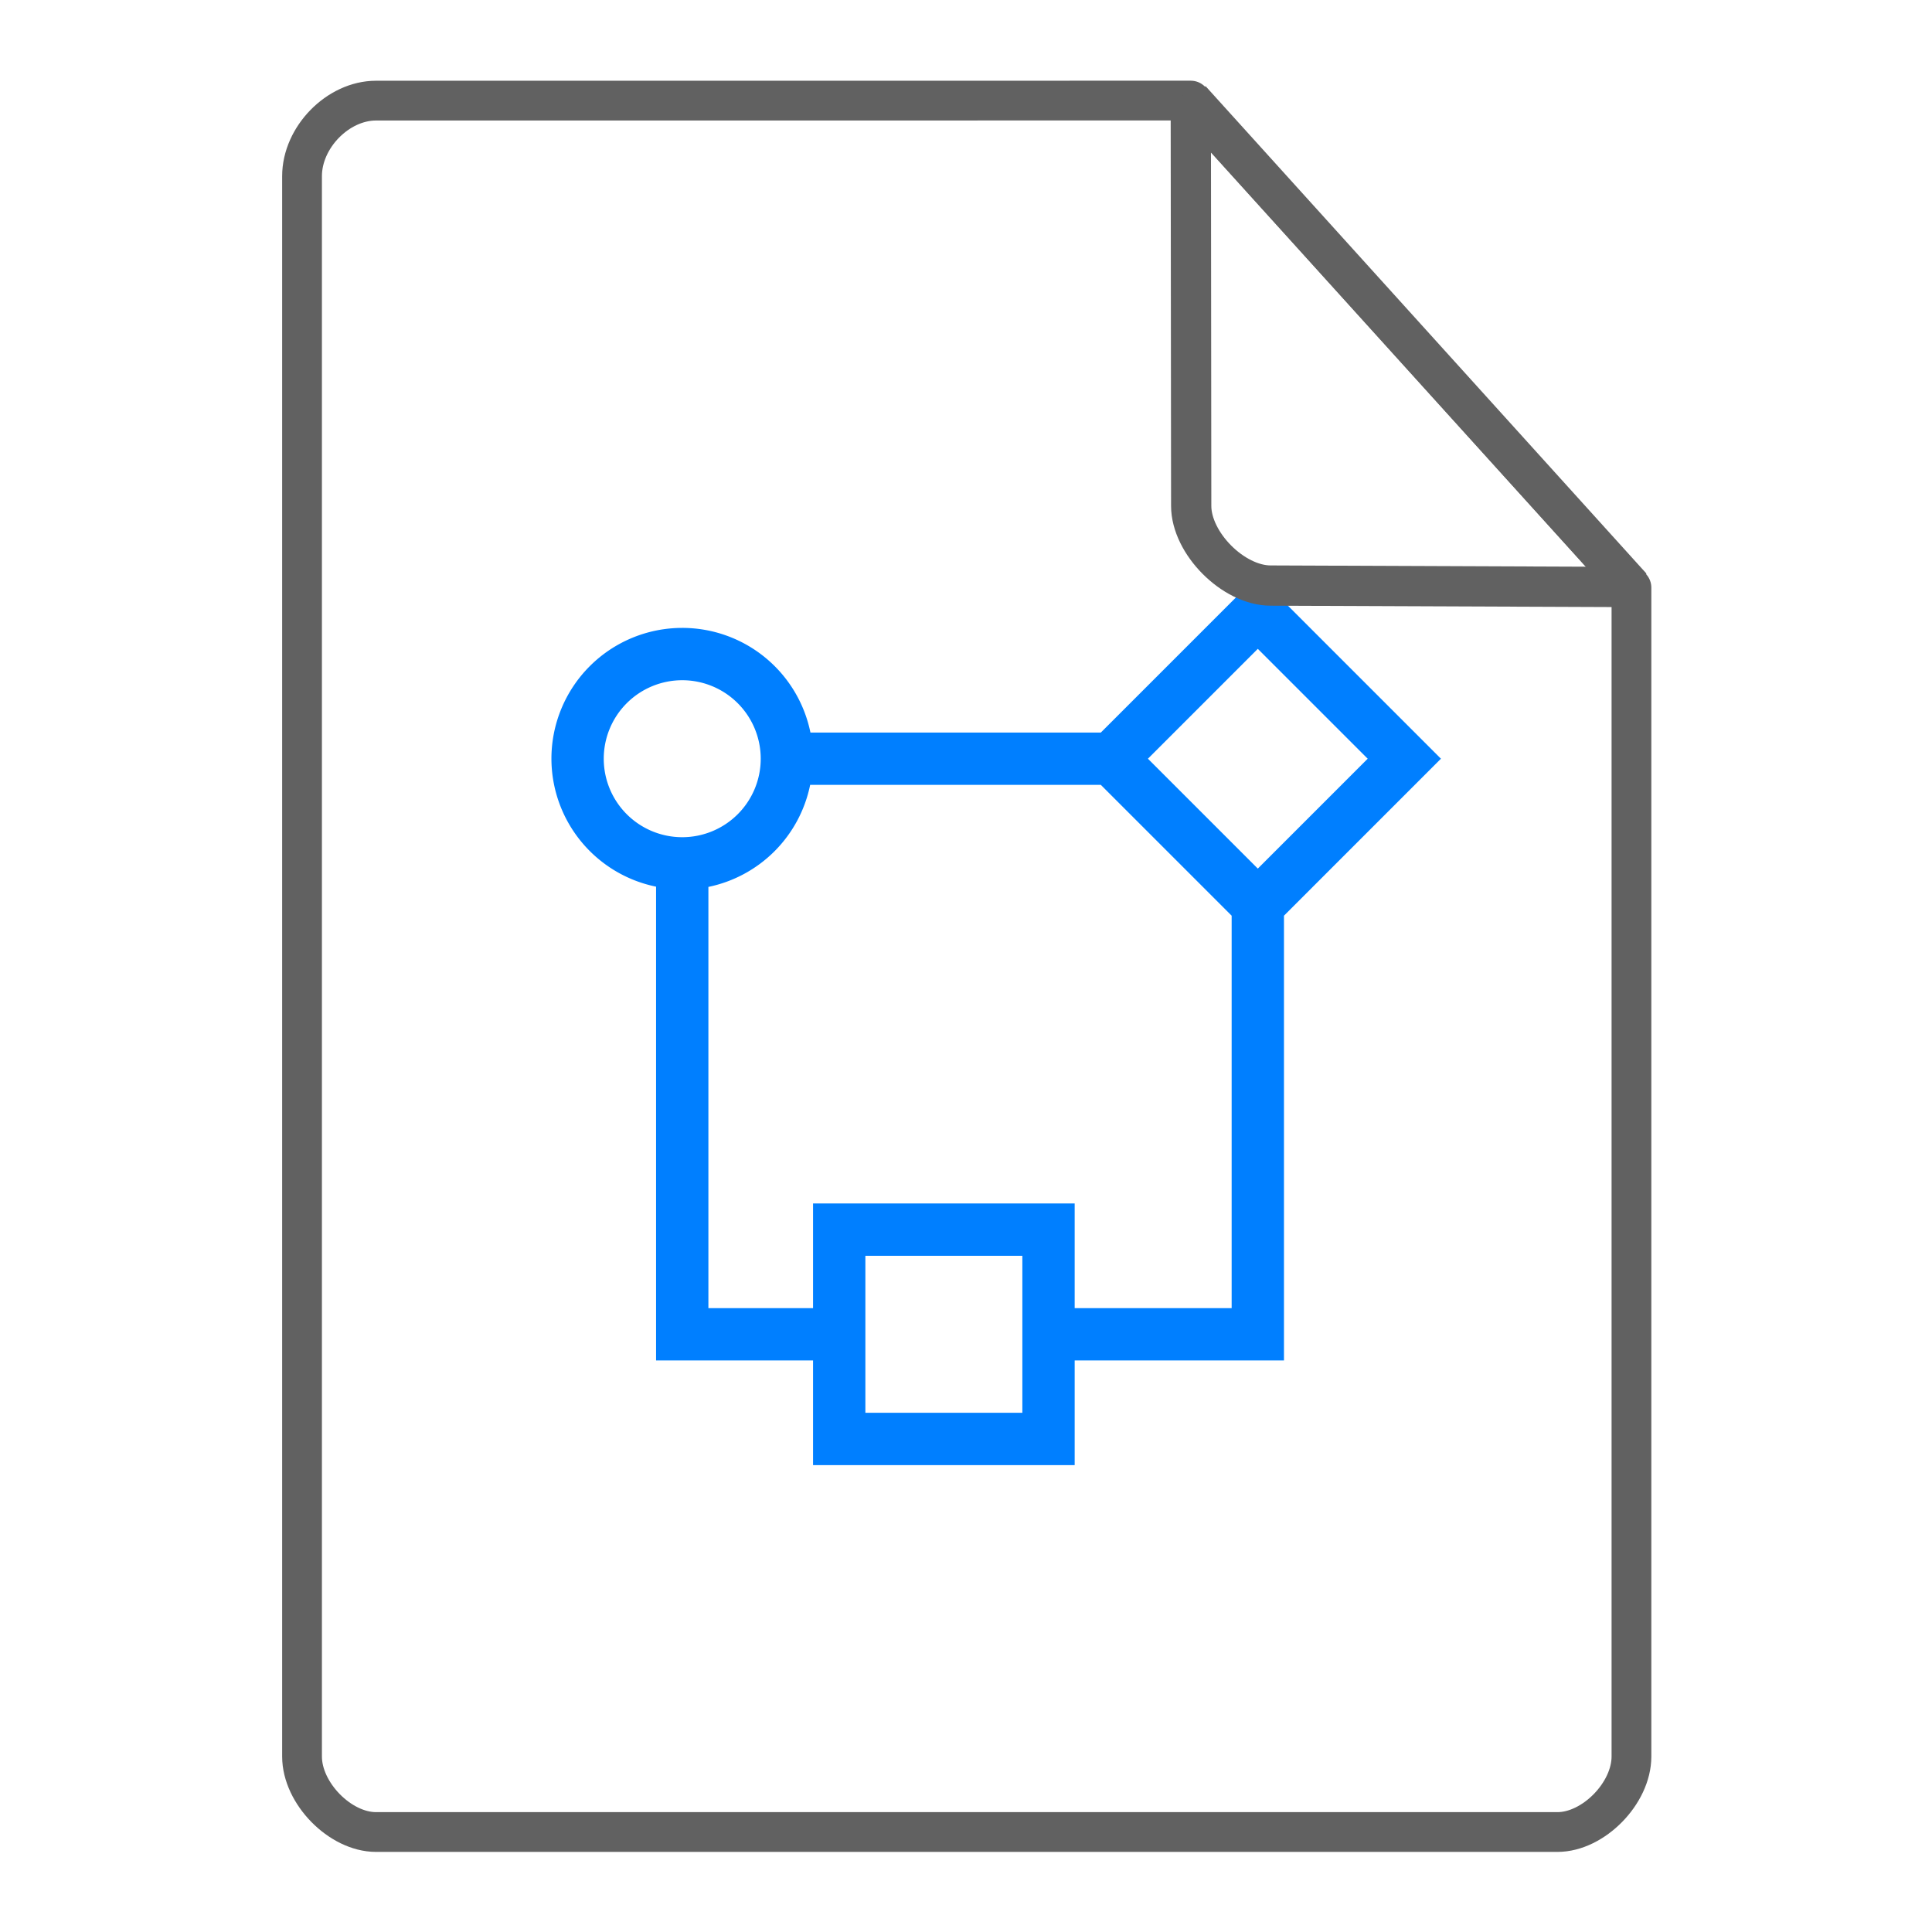 <svg height="48" width="48" xmlns="http://www.w3.org/2000/svg"><path d="M31.25 14.3l-3.9 3.9h-7.215a3.25 3.25 0 0 0-3.185-2.6 3.25 3.25 0 0 0-3.25 3.25 3.25 3.25 0 0 0 2.6 3.179V33.8h3.9v2.6h6.5v-2.6h5.2V22.75l3.9-3.9-4.55-4.55zm0 1.82l2.73 2.73-2.73 2.73-2.73-2.73 2.73-2.73zm-14.3.78a1.95 1.95 0 0 1 1.95 1.95 1.95 1.95 0 0 1-1.95 1.95A1.95 1.95 0 0 1 15 18.85a1.95 1.95 0 0 1 1.95-1.95zm3.179 2.6h7.221l3.25 3.25v9.75h-3.9v-2.6h-6.5v2.6h-2.6V22.035a3.25 3.25 0 0 0 2.528-2.535zM21.5 31.2h3.9v3.9h-3.9v-3.9z" fill="#007FFF"/><g fill="none" stroke="#616161" stroke-linecap="round"><path d="M7.504 43.64c0 .912.946 1.876 1.838 1.876h29.353c.892 0 1.838-.964 1.838-1.875m0 0V14.599l-10.948-12.1L9.342 2.5c-.946 0-1.838.912-1.838 1.876V43.64" stroke-width=".988" stroke-linejoin="round"/><path d="M29.585 2.48l10.948 12.104-8.968-.036c-.927-.003-1.97-1.053-1.97-1.98z" stroke-linejoin="bevel"/></g></svg>